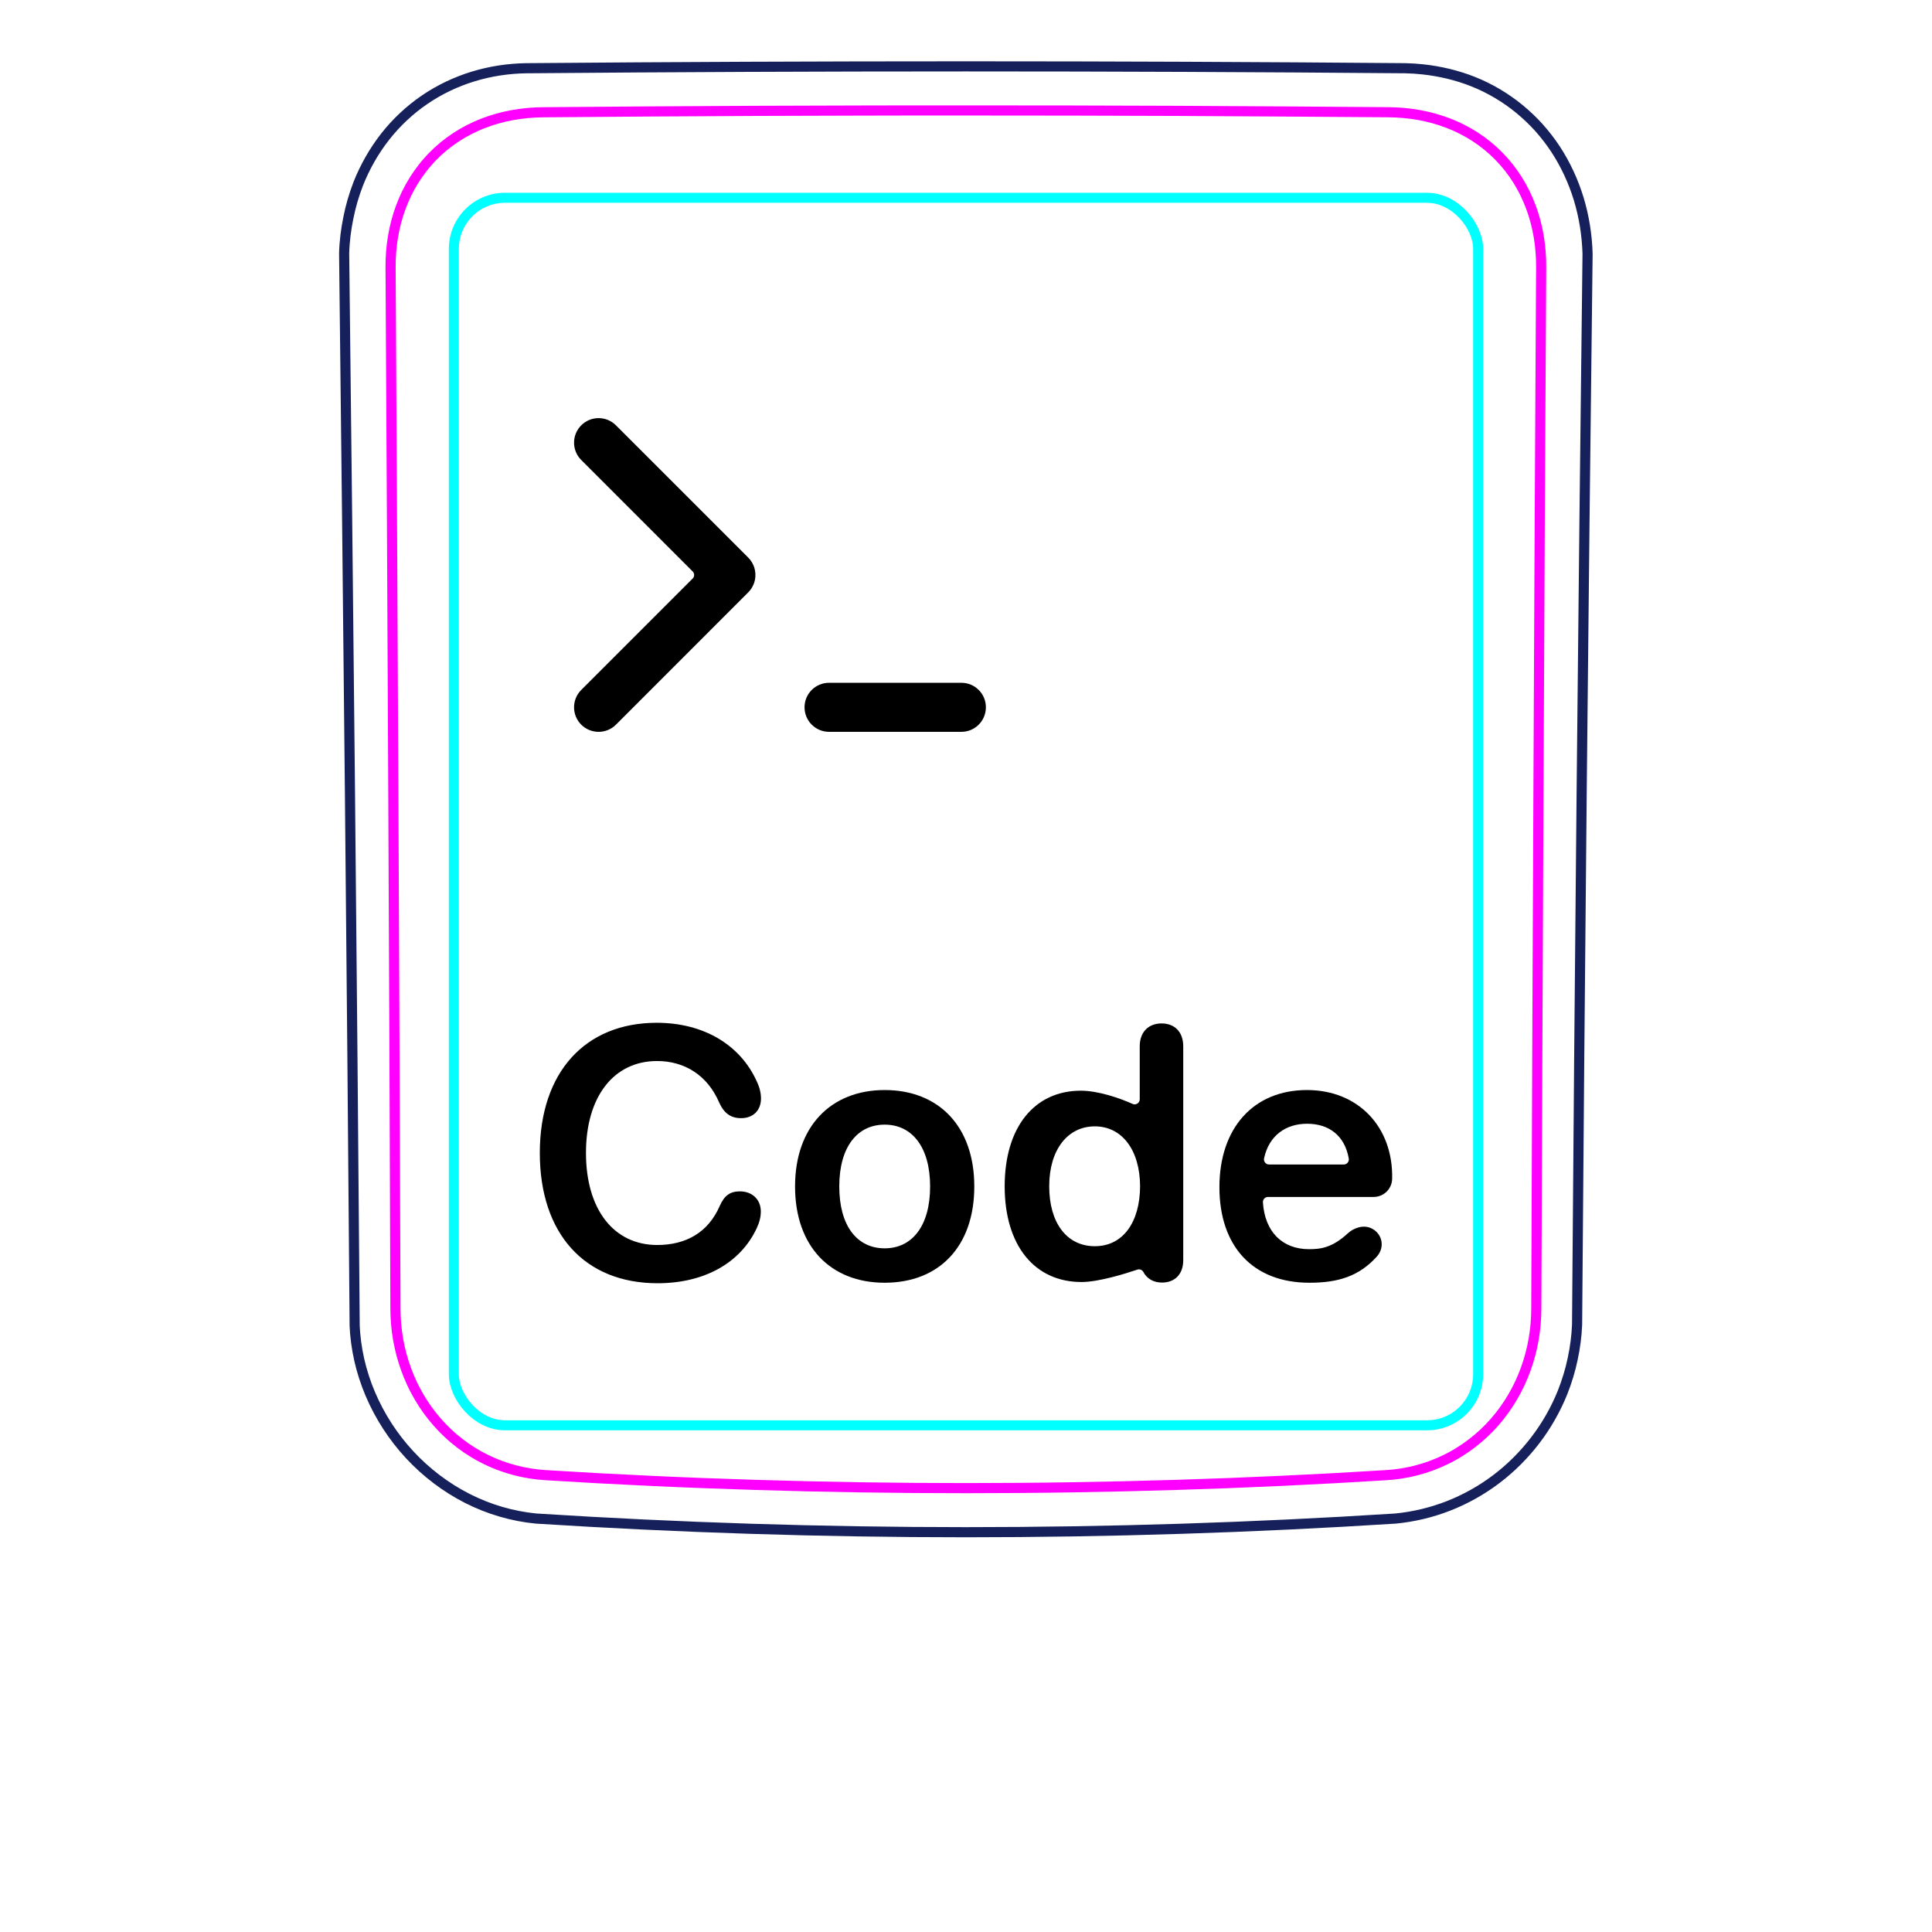 <svg width="54" height="54" viewBox="0 0 54 54" fill="none" xmlns="http://www.w3.org/2000/svg">
<path d="M9.913 37.048C9.835 27.061 9.736 17.073 9.619 7.085L9.619 7.082C9.623 6.916 9.636 6.75 9.656 6.584C9.676 6.419 9.702 6.255 9.736 6.092C9.768 5.93 9.807 5.769 9.853 5.61C9.9 5.452 9.952 5.296 10.011 5.142C10.198 4.668 10.454 4.217 10.77 3.814C11.083 3.417 11.456 3.068 11.873 2.784C12.287 2.502 12.746 2.284 13.226 2.137C13.708 1.99 14.212 1.914 14.714 1.907C18.808 1.872 22.902 1.855 26.996 1.855C31.089 1.855 35.183 1.872 39.278 1.907C39.44 1.91 39.602 1.921 39.764 1.938C40.004 1.964 40.243 2.005 40.48 2.062C40.714 2.119 40.945 2.19 41.17 2.28C41.404 2.373 41.629 2.483 41.845 2.611C42.062 2.739 42.269 2.883 42.463 3.042C42.658 3.202 42.842 3.377 43.011 3.563C43.179 3.752 43.336 3.954 43.476 4.166C43.757 4.595 43.975 5.065 44.125 5.556C44.276 6.054 44.358 6.574 44.373 7.093C44.252 17.07 44.154 27.047 44.08 37.025C44.074 37.185 44.06 37.345 44.039 37.504C44.018 37.665 43.991 37.824 43.957 37.981C43.924 38.14 43.884 38.298 43.836 38.454C43.789 38.61 43.735 38.764 43.675 38.916C43.484 39.391 43.228 39.841 42.917 40.249C42.603 40.66 42.235 41.029 41.824 41.34C41.415 41.65 40.962 41.904 40.484 42.091C40.01 42.276 39.51 42.395 39.006 42.444C31.007 42.953 22.984 42.953 14.985 42.444C14.653 42.412 14.323 42.348 14.002 42.254C13.679 42.16 13.365 42.035 13.063 41.882C12.46 41.575 11.909 41.157 11.448 40.658C10.987 40.161 10.613 39.582 10.349 38.96C10.219 38.652 10.115 38.333 10.041 38.006C9.969 37.684 9.924 37.355 9.911 37.025" stroke="#16215B" stroke-width="0.283" stroke-miterlimit="10"/>
<rect x="12.685" y="5.528" width="28.63" height="34.31" rx="1.43" stroke="#00FFFF" stroke-width="0.28"/>
<path d="M42.94 36.584C42.958 31.732 42.978 26.879 43.001 22.027C43.022 17.174 43.047 12.322 43.076 7.469C43.077 7.324 43.072 7.18 43.06 7.037C43.05 6.894 43.032 6.751 43.008 6.61C42.961 6.328 42.889 6.054 42.79 5.789C42.765 5.723 42.739 5.657 42.711 5.592C42.682 5.526 42.653 5.461 42.622 5.398C42.559 5.27 42.491 5.147 42.416 5.028C42.267 4.79 42.094 4.57 41.894 4.366C41.696 4.163 41.478 3.986 41.244 3.833C41.127 3.757 41.006 3.686 40.88 3.622C40.817 3.59 40.754 3.559 40.688 3.53C40.624 3.5 40.557 3.473 40.491 3.447C40.224 3.343 39.951 3.268 39.672 3.217C39.393 3.166 39.108 3.14 38.817 3.137C37.838 3.13 36.857 3.122 35.874 3.116C34.89 3.109 33.906 3.104 32.921 3.099C30.95 3.091 28.976 3.087 26.999 3.087C26.504 3.087 26.01 3.087 25.515 3.087C25.021 3.088 24.526 3.089 24.031 3.09C23.042 3.092 22.054 3.095 21.069 3.099C19.097 3.108 17.133 3.121 15.176 3.138C15.03 3.139 14.886 3.147 14.741 3.16C14.598 3.174 14.454 3.193 14.313 3.219C14.03 3.271 13.756 3.348 13.491 3.452C13.425 3.478 13.36 3.505 13.295 3.535C13.23 3.564 13.165 3.596 13.102 3.628C12.975 3.694 12.854 3.765 12.736 3.843C12.501 3.997 12.284 4.176 12.086 4.38C12.037 4.43 11.989 4.483 11.943 4.536C11.897 4.589 11.852 4.643 11.809 4.699C11.723 4.809 11.643 4.924 11.569 5.042C11.495 5.161 11.428 5.284 11.365 5.41C11.335 5.473 11.306 5.537 11.278 5.603C11.25 5.668 11.224 5.735 11.199 5.802C11.101 6.068 11.03 6.341 10.984 6.619C10.938 6.897 10.915 7.181 10.917 7.47C10.945 12.322 10.971 17.174 10.993 22.027C11.017 26.879 11.036 31.732 11.053 36.584C11.054 36.871 11.078 37.155 11.128 37.439C11.141 37.51 11.155 37.581 11.17 37.651C11.186 37.721 11.202 37.791 11.221 37.86C11.258 37.999 11.301 38.135 11.35 38.27C11.399 38.405 11.453 38.538 11.515 38.668C11.546 38.733 11.577 38.798 11.612 38.862C11.646 38.926 11.681 38.99 11.718 39.053C11.865 39.303 12.033 39.536 12.224 39.753C12.319 39.861 12.42 39.965 12.527 40.065C12.579 40.115 12.634 40.163 12.69 40.21C12.745 40.257 12.801 40.302 12.859 40.346C13.088 40.521 13.332 40.672 13.592 40.798C13.657 40.83 13.723 40.86 13.79 40.888C13.857 40.917 13.924 40.943 13.992 40.968C14.128 41.018 14.265 41.061 14.404 41.097C14.68 41.169 14.963 41.213 15.251 41.231C16.224 41.292 17.199 41.345 18.177 41.39C19.153 41.436 20.132 41.473 21.111 41.503C23.068 41.564 25.029 41.594 26.994 41.594C27.485 41.594 27.977 41.592 28.468 41.588C28.959 41.585 29.451 41.579 29.942 41.571C30.925 41.556 31.906 41.533 32.886 41.503C34.844 41.443 36.796 41.353 38.742 41.231C38.887 41.223 39.03 41.207 39.173 41.184C39.244 41.173 39.315 41.16 39.387 41.145C39.457 41.13 39.528 41.114 39.597 41.095C39.877 41.023 40.146 40.923 40.405 40.796C40.471 40.765 40.534 40.731 40.597 40.697C40.661 40.662 40.724 40.625 40.786 40.586C40.91 40.51 41.029 40.427 41.143 40.339C41.373 40.163 41.583 39.967 41.774 39.749C41.822 39.694 41.868 39.638 41.914 39.581C41.959 39.524 42.003 39.465 42.045 39.407C42.13 39.29 42.208 39.169 42.28 39.045C42.426 38.797 42.547 38.538 42.645 38.266C42.67 38.198 42.693 38.129 42.715 38.059C42.736 37.991 42.756 37.922 42.774 37.853C42.811 37.714 42.842 37.575 42.866 37.434C42.915 37.154 42.939 36.871 42.94 36.584Z" stroke="#FF00FF" stroke-width="0.283" stroke-miterlimit="10" stroke-linecap="round" stroke-linejoin="round"/>
<path d="M17.216 11.888C16.948 11.62 16.514 11.619 16.246 11.888C15.978 12.155 15.978 12.59 16.246 12.857L19.36 15.972C19.415 16.027 19.415 16.115 19.36 16.17L16.246 19.284C15.978 19.552 15.978 19.986 16.246 20.255C16.38 20.388 16.555 20.455 16.731 20.455C16.907 20.455 17.082 20.388 17.216 20.255L20.914 16.556C21.181 16.288 21.181 15.854 20.914 15.586L17.216 11.888ZM26.871 19.084H23.173C22.794 19.084 22.487 19.39 22.487 19.769C22.487 20.148 22.794 20.455 23.173 20.455H26.871C27.25 20.455 27.556 20.148 27.556 19.769C27.556 19.39 27.25 19.084 26.871 19.084Z" fill="black"/>
<path d="M18.38 35.867C16.343 35.867 15.088 34.485 15.088 32.225C15.088 29.964 16.363 28.587 18.355 28.587C19.659 28.587 20.689 29.197 21.153 30.227C21.231 30.389 21.27 30.555 21.27 30.701C21.27 31.038 21.05 31.253 20.714 31.253C20.425 31.253 20.235 31.116 20.098 30.809C19.771 30.052 19.132 29.656 18.365 29.656C17.154 29.656 16.378 30.652 16.378 32.225C16.378 33.797 17.149 34.798 18.37 34.798C19.176 34.798 19.796 34.446 20.118 33.704C20.245 33.416 20.406 33.299 20.68 33.299C21.026 33.299 21.265 33.528 21.265 33.86C21.265 34.021 21.226 34.168 21.148 34.334C20.699 35.291 19.698 35.867 18.38 35.867L18.38 35.867Z" fill="black"/>
<path d="M30.601 31.482C31.358 31.482 31.861 32.141 31.866 33.157C31.861 34.163 31.387 34.832 30.601 34.832C29.815 34.832 29.326 34.178 29.326 33.157C29.326 32.131 29.844 31.482 30.601 31.482ZM28.081 33.157C28.081 34.812 28.916 35.833 30.23 35.833C30.716 35.833 31.486 35.589 31.787 35.487C31.855 35.464 31.929 35.494 31.961 35.558C31.969 35.574 31.977 35.59 31.988 35.605C32.107 35.776 32.283 35.848 32.481 35.848C32.828 35.848 33.072 35.623 33.072 35.223V29.245C33.072 28.835 32.823 28.605 32.467 28.605C32.11 28.605 31.856 28.835 31.856 29.245V30.725C31.856 30.828 31.75 30.897 31.657 30.855C31.295 30.692 30.692 30.485 30.21 30.485C28.911 30.485 28.081 31.506 28.081 33.157V33.157Z" fill="black"/>
<path d="M37.559 32.548H35.47C35.379 32.548 35.312 32.464 35.331 32.376C35.468 31.737 35.94 31.409 36.534 31.409C37.129 31.409 37.583 31.724 37.699 32.382C37.714 32.469 37.647 32.548 37.559 32.548ZM36.529 30.467C35.035 30.467 34.083 31.531 34.083 33.182C34.083 34.832 35.016 35.853 36.598 35.853C37.398 35.853 37.984 35.675 38.484 35.12C38.707 34.871 38.647 34.501 38.351 34.342C38.102 34.209 37.818 34.337 37.679 34.466C37.236 34.877 36.911 34.915 36.588 34.915C35.842 34.915 35.352 34.43 35.299 33.607C35.294 33.525 35.358 33.455 35.44 33.455H38.394C38.676 33.455 38.905 33.23 38.911 32.949C38.944 31.506 37.969 30.467 36.529 30.467Z" fill="black"/>
<path d="M24.727 30.467C23.218 30.467 22.222 31.492 22.222 33.162C22.222 34.832 23.209 35.853 24.727 35.853C26.246 35.853 27.232 34.842 27.232 33.162C27.232 31.482 26.236 30.467 24.727 30.467ZM24.727 34.891C23.956 34.891 23.458 34.266 23.458 33.162C23.458 32.059 23.96 31.434 24.727 31.434C25.494 31.434 25.997 32.064 25.997 33.162C25.997 34.261 25.498 34.891 24.727 34.891Z" fill="black"/>
</svg>
